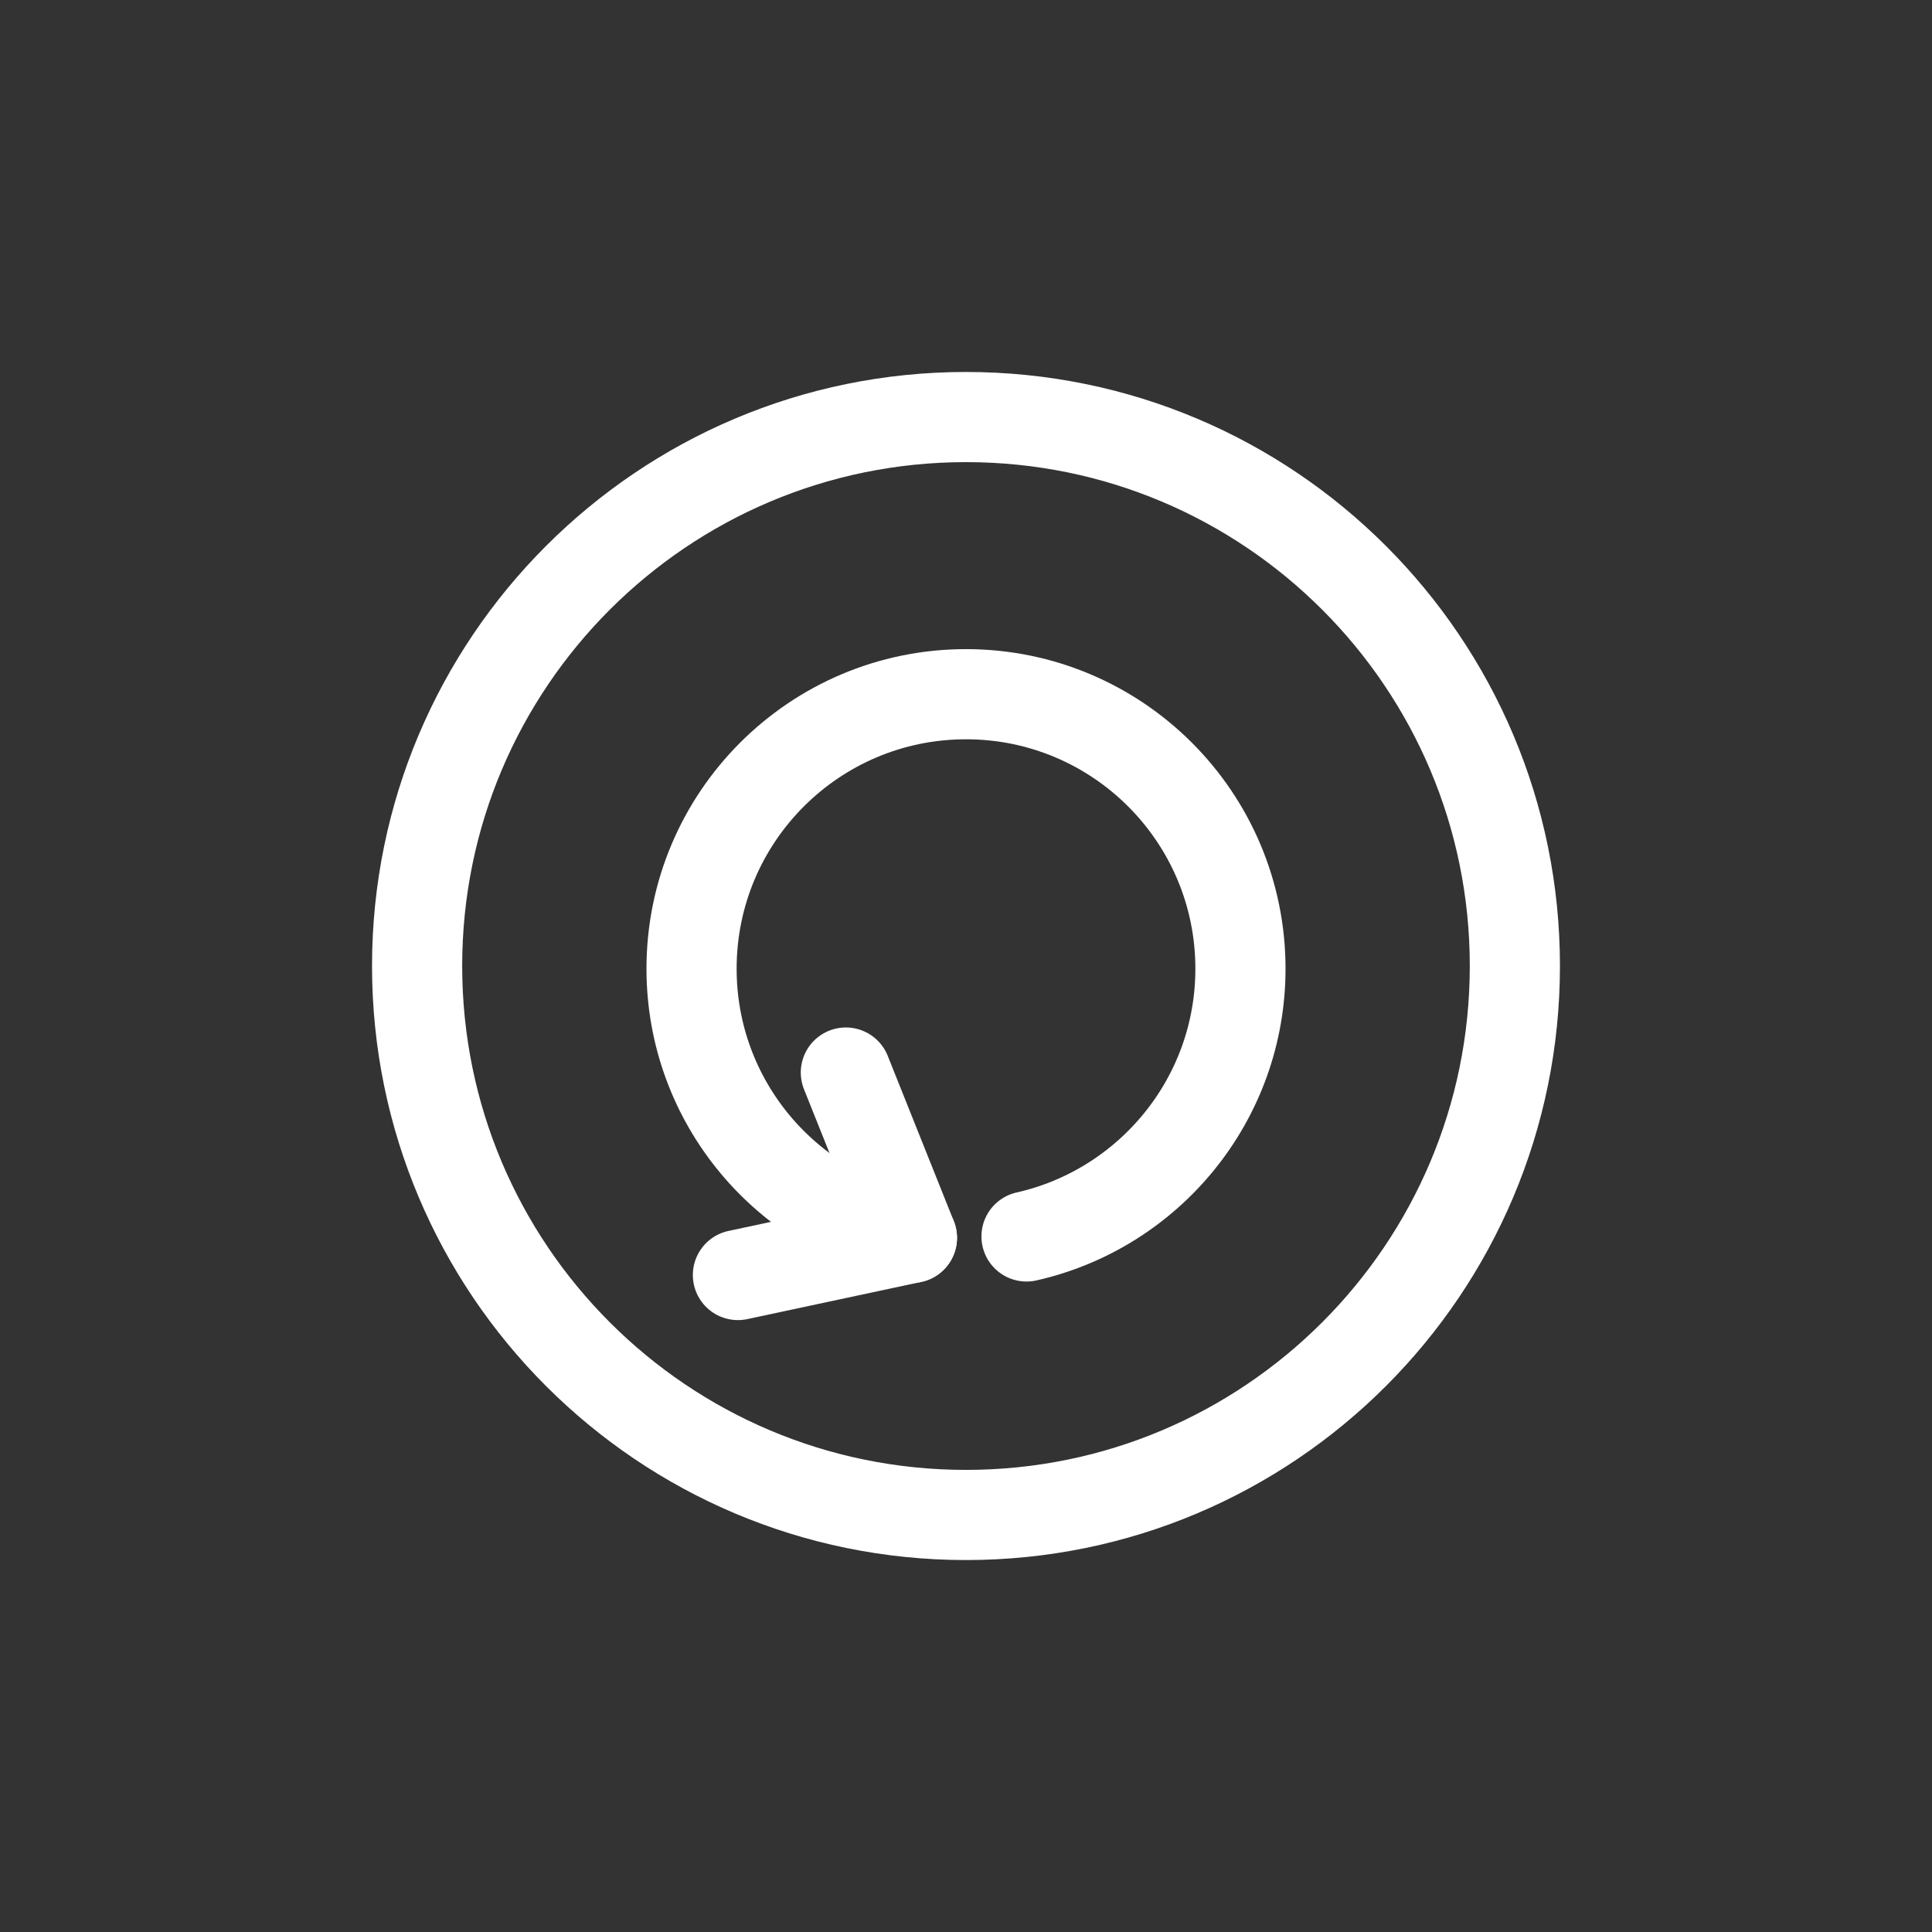 <?xml version="1.0" encoding="utf-8"?>
<!-- Generator: Adobe Illustrator 12.0.1, SVG Export Plug-In . SVG Version: 6.00 Build 51448)  -->
<!DOCTYPE svg PUBLIC "-//W3C//DTD SVG 1.1//EN" "http://www.w3.org/Graphics/SVG/1.1/DTD/svg11.dtd">
<svg  version="1.1" id="Icon" xmlns="http://www.w3.org/2000/svg" xmlns:xlink="http://www.w3.org/1999/xlink" width="75" height="75" viewBox="0 0 75 75"
	 overflow="visible" enable-background="new 0 0 75 75" xml:space="preserve">

<rect x="0" y="0" width="75" height="75" fill="#333333" stroke="none"/>

<path fill="none" stroke="#FFFFFF" stroke-width="3.5" d="M37.5,16.19c11.769,0,21.307,9.543,21.307,21.308
	c0,11.768-9.538,21.313-21.307,21.313c-11.769,0-21.308-9.545-21.308-21.313C16.193,25.733,25.732,16.19,37.5,16.19z"/>
<path fill="none" stroke="#FFFFFF" stroke-width="3.5" stroke-linecap="round" d="M35.401,48.052
	c-4.879-0.975-8.555-5.282-8.555-10.447c0-5.884,4.769-10.656,10.653-10.656c5.885,0,10.655,4.772,10.655,10.656
	c0,5.075-3.551,9.323-8.305,10.394"/>
<polyline fill="none" stroke="#FFFFFF" stroke-width="3.5" stroke-linecap="round" stroke-linejoin="round" points="32.836,41.636 
	35.401,48.052 28.646,49.496 "/>
</svg>
